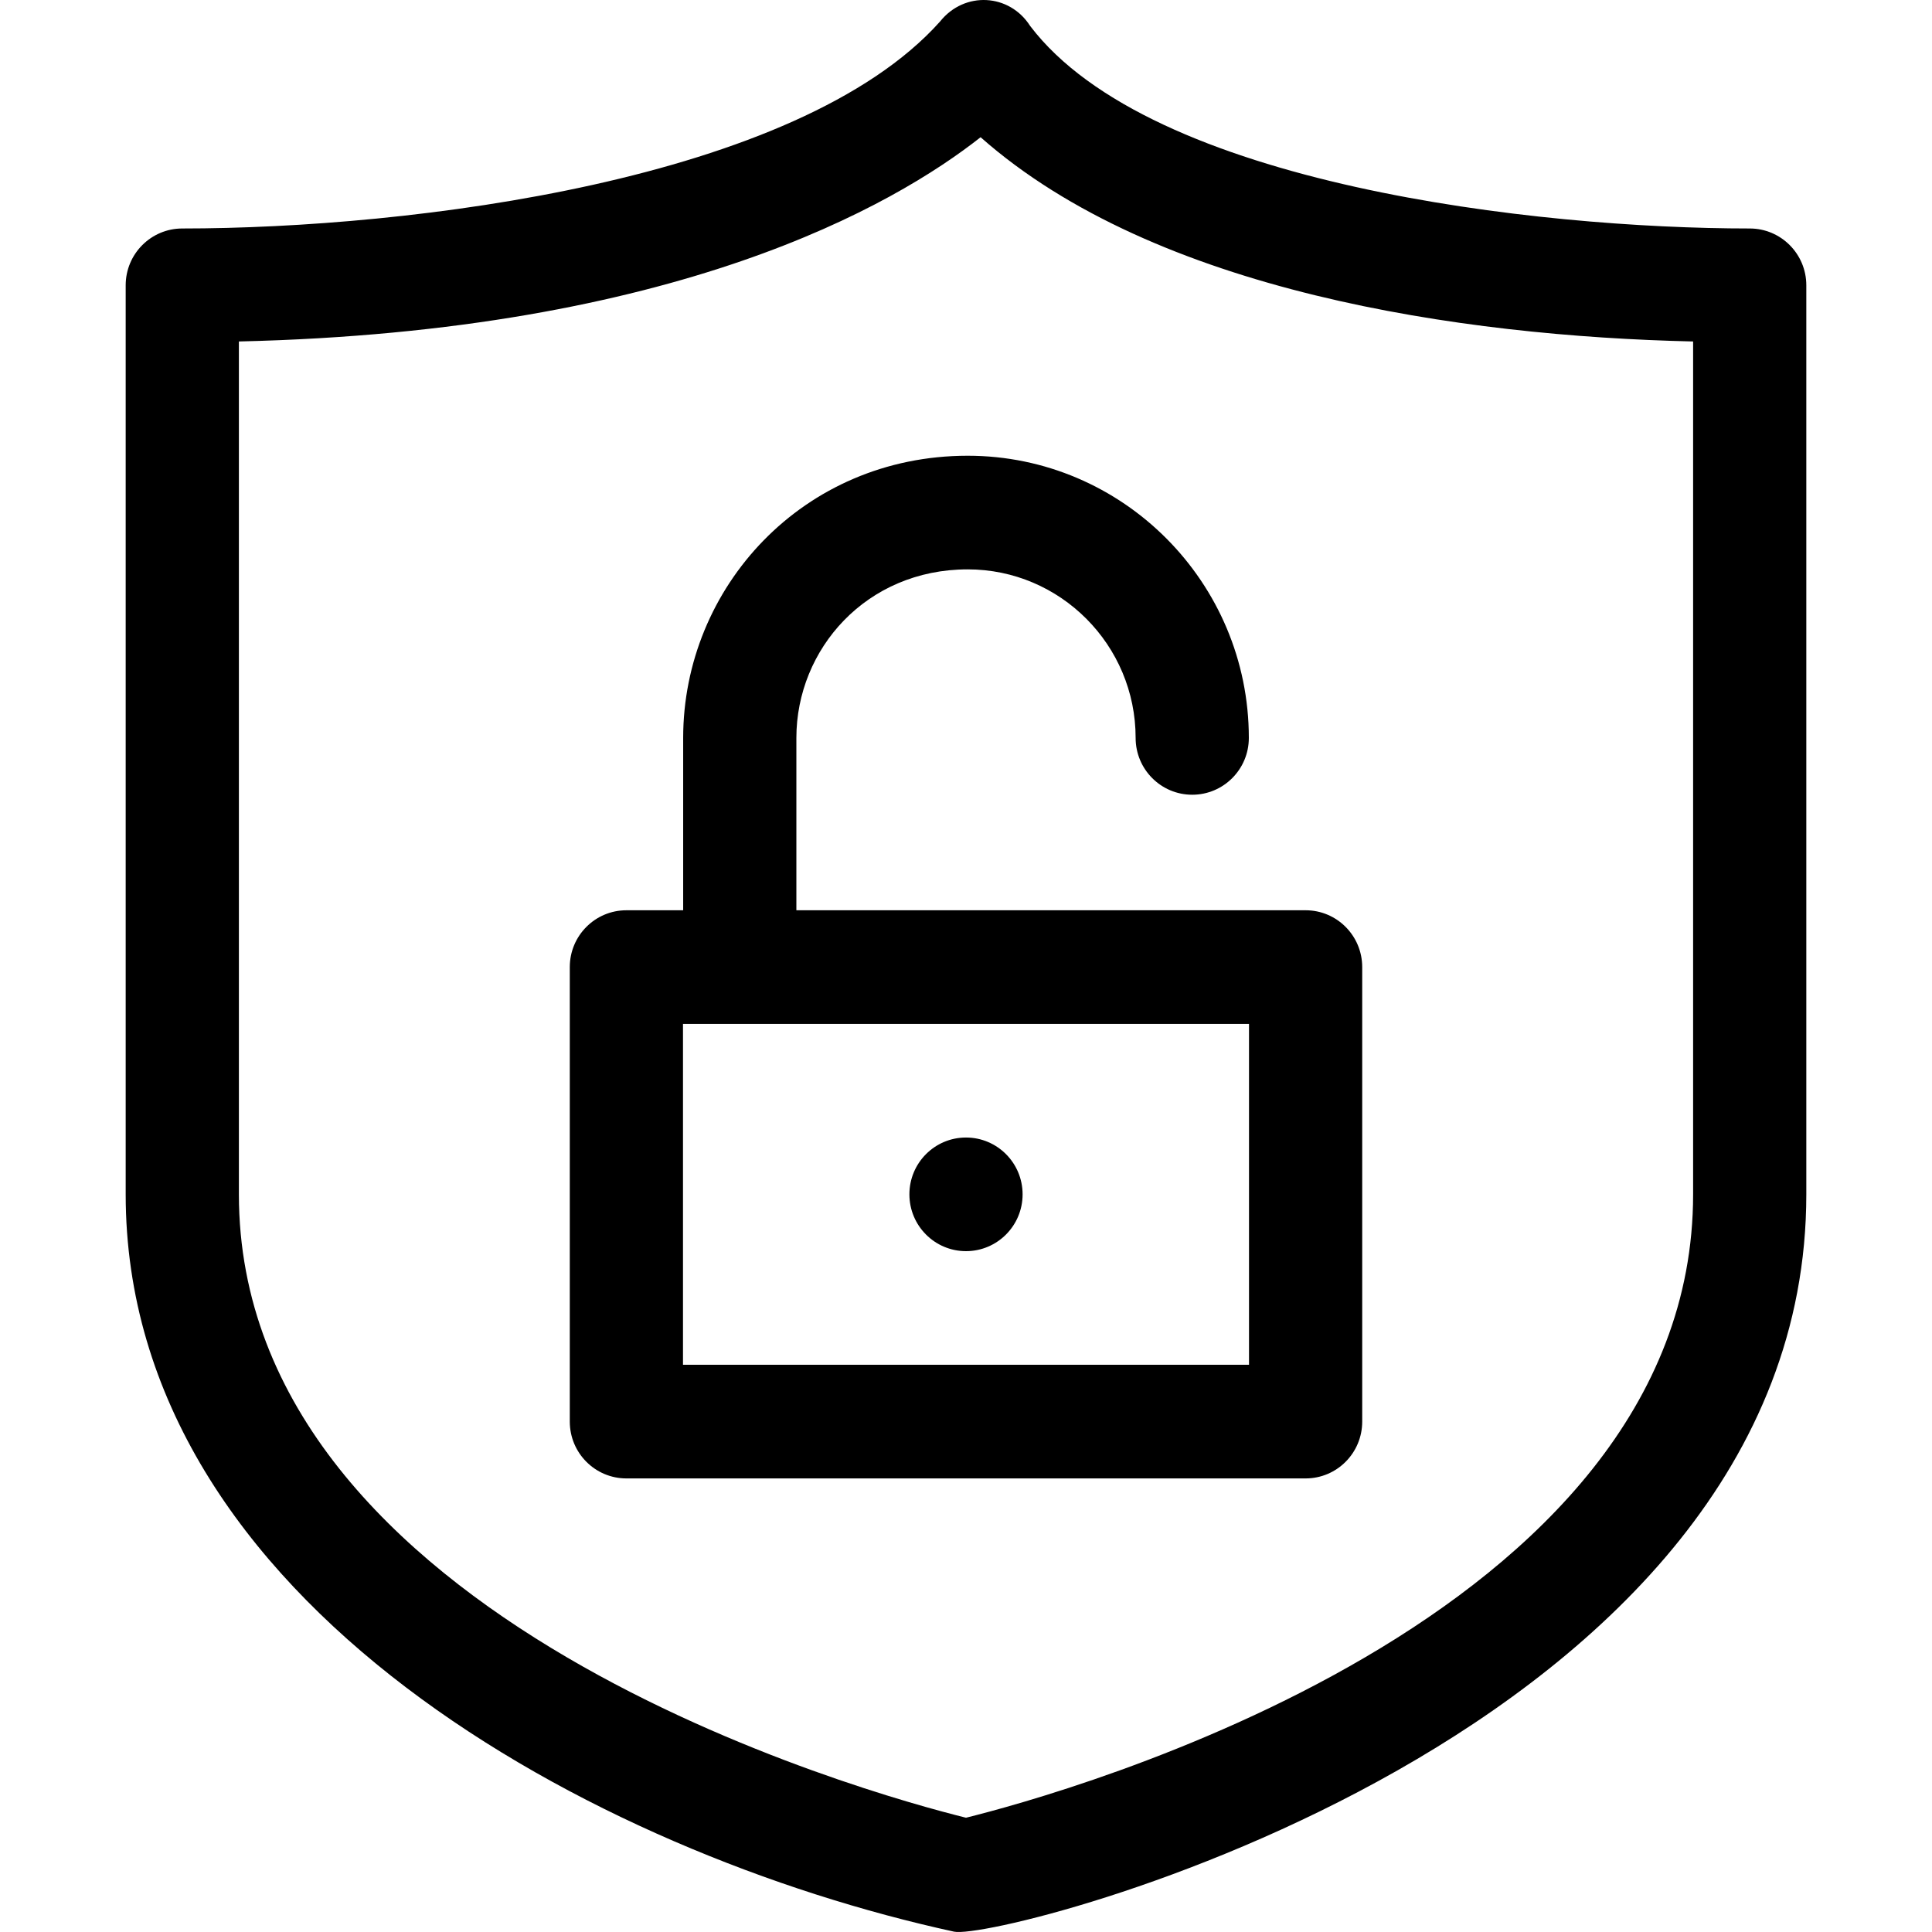 <?xml version="1.0" encoding="iso-8859-1"?>
<!-- Generator: Adobe Illustrator 21.0.0, SVG Export Plug-In . SVG Version: 6.00 Build 0)  -->
<svg xmlns="http://www.w3.org/2000/svg" xmlns:xlink="http://www.w3.org/1999/xlink" version="1.1" id="Capa_1" x="0px" y="0px" viewBox="0 0 512 512" style="enable-background:new 0 0 512 512;" xml:space="preserve" width="512" height="512">
<g>
	<path d="M463.692,60.55c-56.259,0-158.633-11.456-190.698-53.679c-5.45-8.561-17.376-9.323-23.887-1.151   c-37.755,42.212-140.362,54.83-200.8,54.83c-8.284,0-15,6.741-15,15.057v240.906c0,108.501,124.899,174.785,219.516,195.395   c12.22,2.655,225.869-51.465,225.869-195.395V75.607C478.692,67.292,471.977,60.55,463.692,60.55z M448.692,316.513   c0,113.074-167.345,158.919-192.692,165.205c-25.348-6.286-192.692-52.132-192.692-165.205V90.492   c115.831-2.674,173.596-36.039,196.562-54.125c46.272,40.927,127.195,52.726,188.823,54.128V316.513z"/>
	<path d="M181.047,195.558v45.672H166c-8.284,0-15,6.741-15,15.057v120.453c0,8.315,6.716,15.057,15,15.057h180   c8.284,0,15-6.741,15-15.057V256.286c0-8.315-6.716-15.057-15-15.057H211.047v-45.672c0-23.529,18.532-44.668,45.406-44.668   c24.537,0,44.5,20.038,44.5,44.668c0,8.315,6.716,15.057,15,15.057s15-6.741,15-15.057c0-41.234-33.421-74.781-74.5-74.781   C212.774,120.777,181.047,155.682,181.047,195.558z M331,361.682H181v-90.34h150V361.682z"/>
	<ellipse cx="256" cy="316.513" rx="15" ry="15.057"/>
</g>















</svg>
